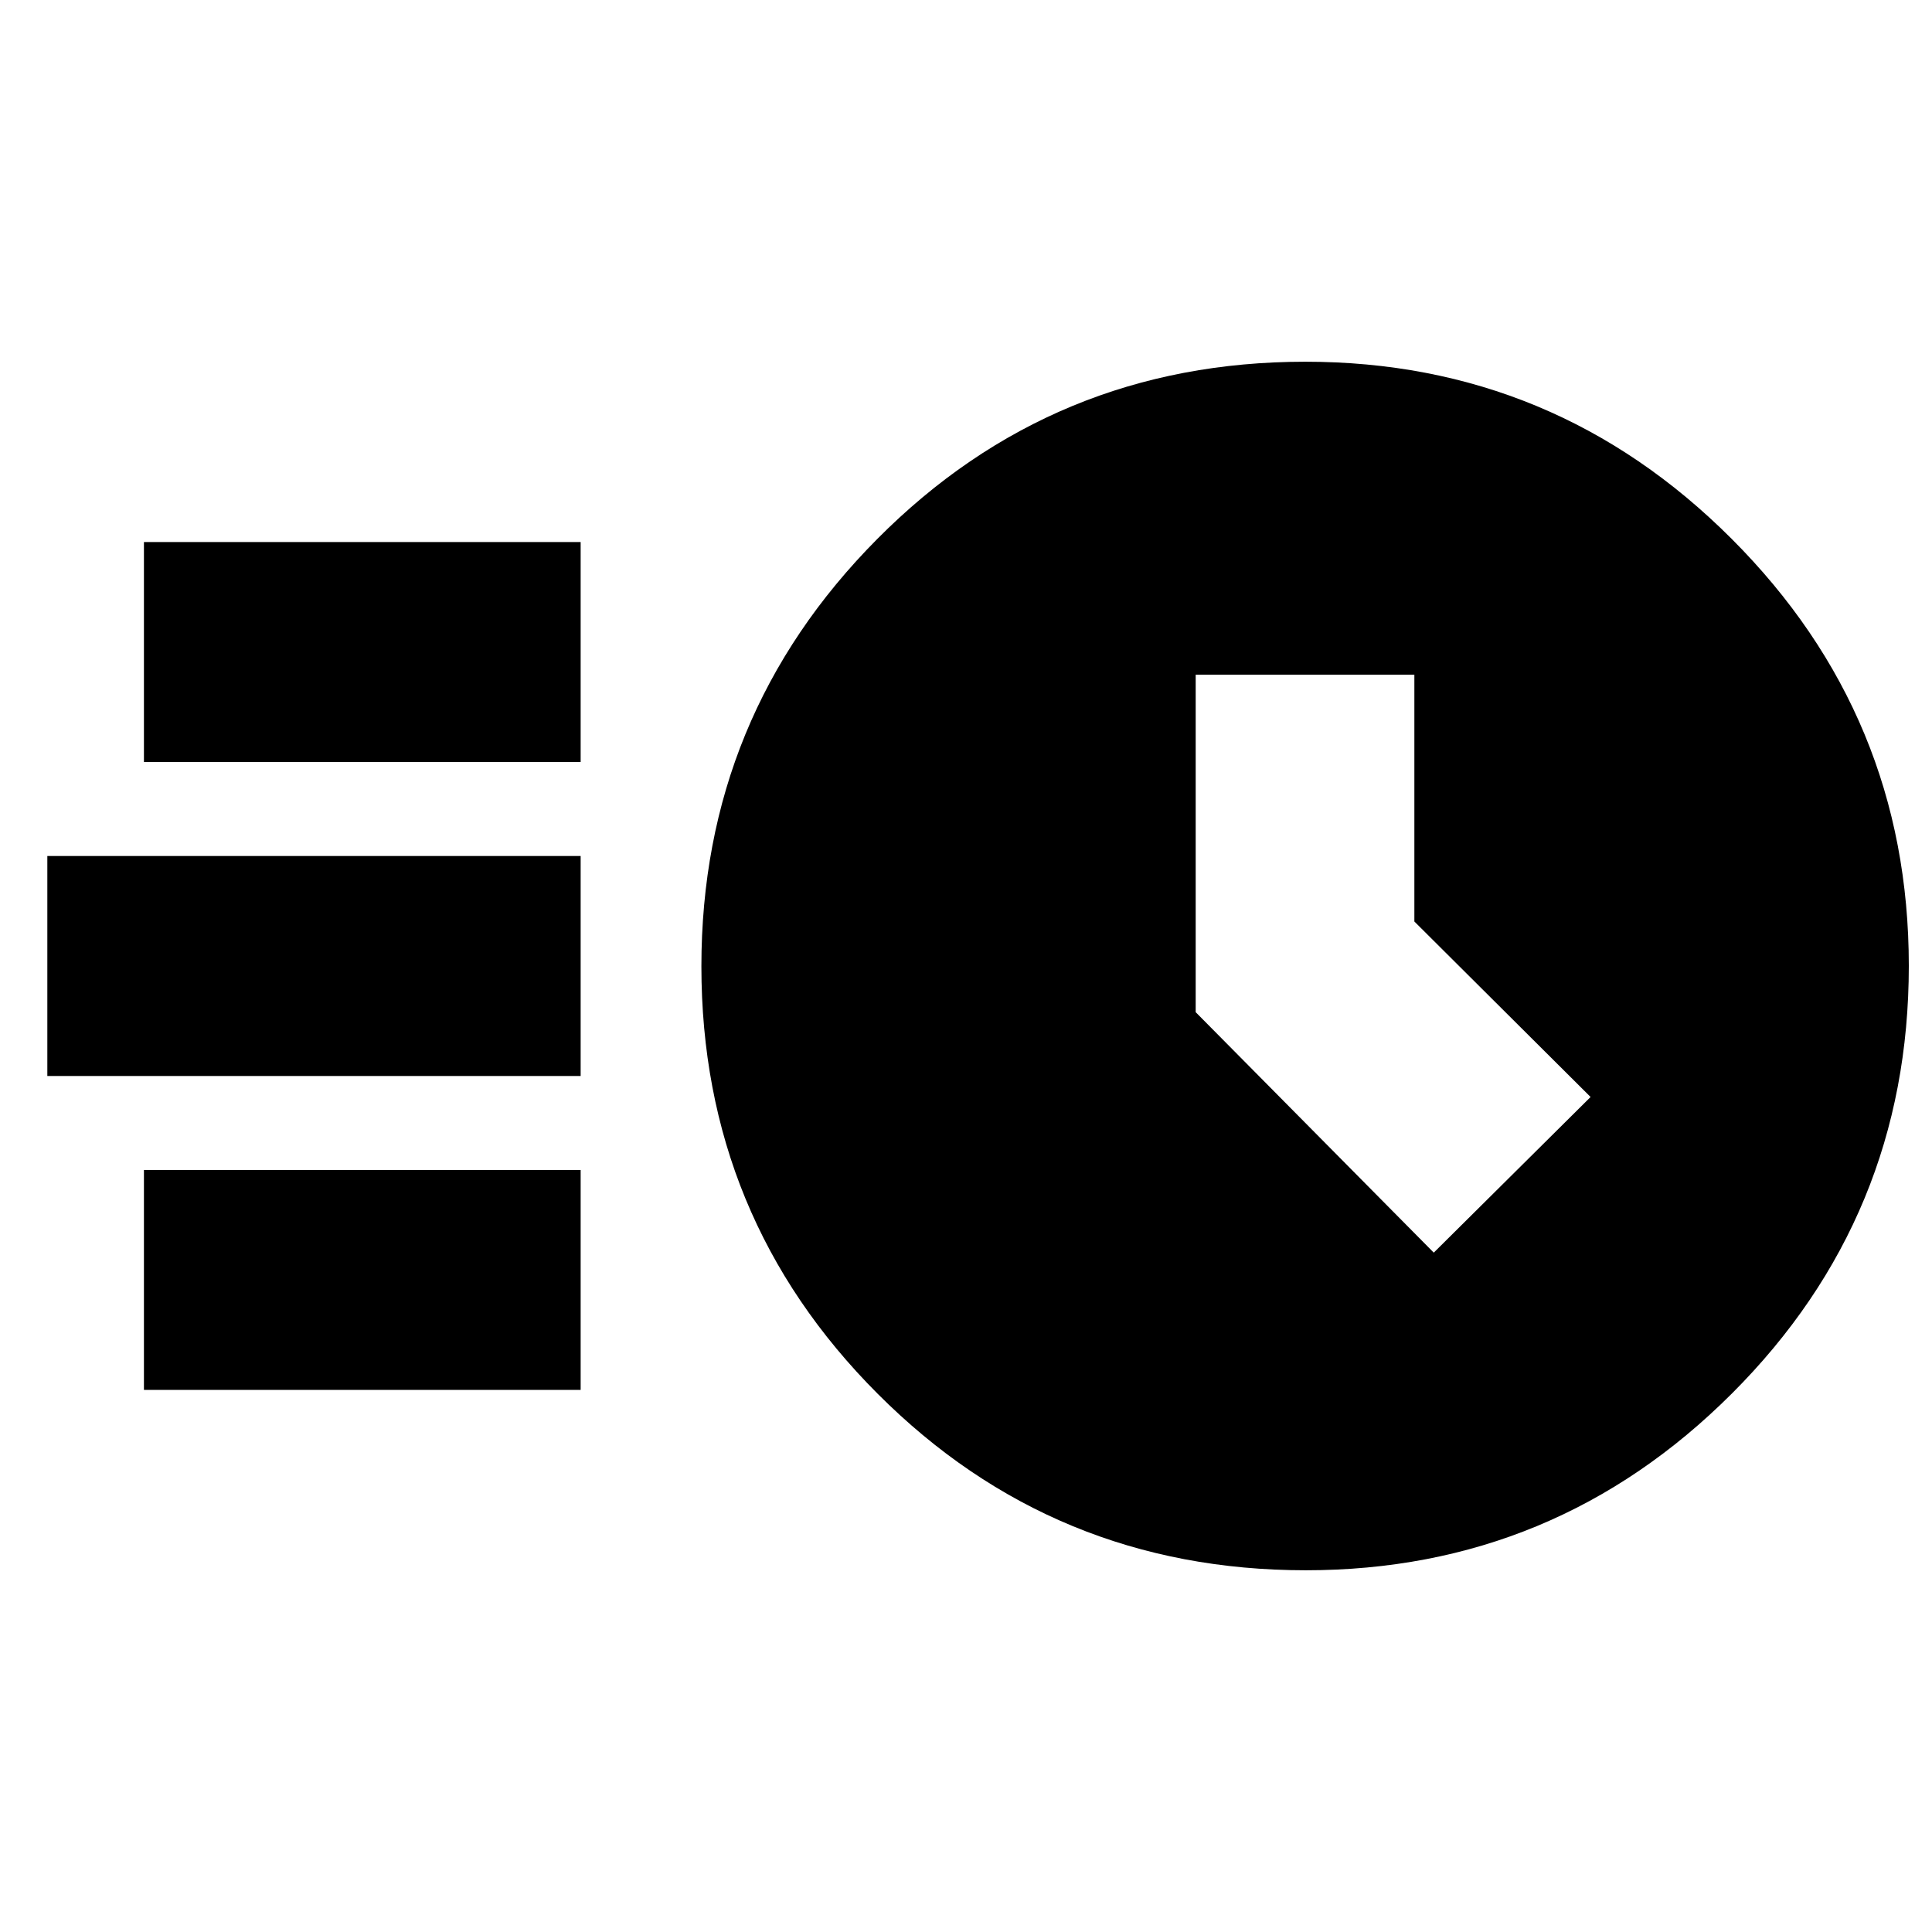<svg xmlns="http://www.w3.org/2000/svg" height="20" viewBox="0 -960 960 960" width="20"><path d="M648.86-179.74q-125.21 0-212.77-87.72-87.57-87.72-87.57-212.37 0-124.39 87.44-212.41t212.66-88.02q123.87 0 211.86 88.04 88 88.05 88 212.14 0 124.65-87.88 212.49-87.88 87.85-211.74 87.85Zm63.57-157.83 77.92-77.34-87.56-87.2v-122.63H594.13v167.68l118.3 119.49ZM71.52-581.35v-109.3h217v109.3h-217Zm-48 156v-109.3h265v109.3h-265Zm48 156v-109.3h217v109.3h-217Z"/></svg>
